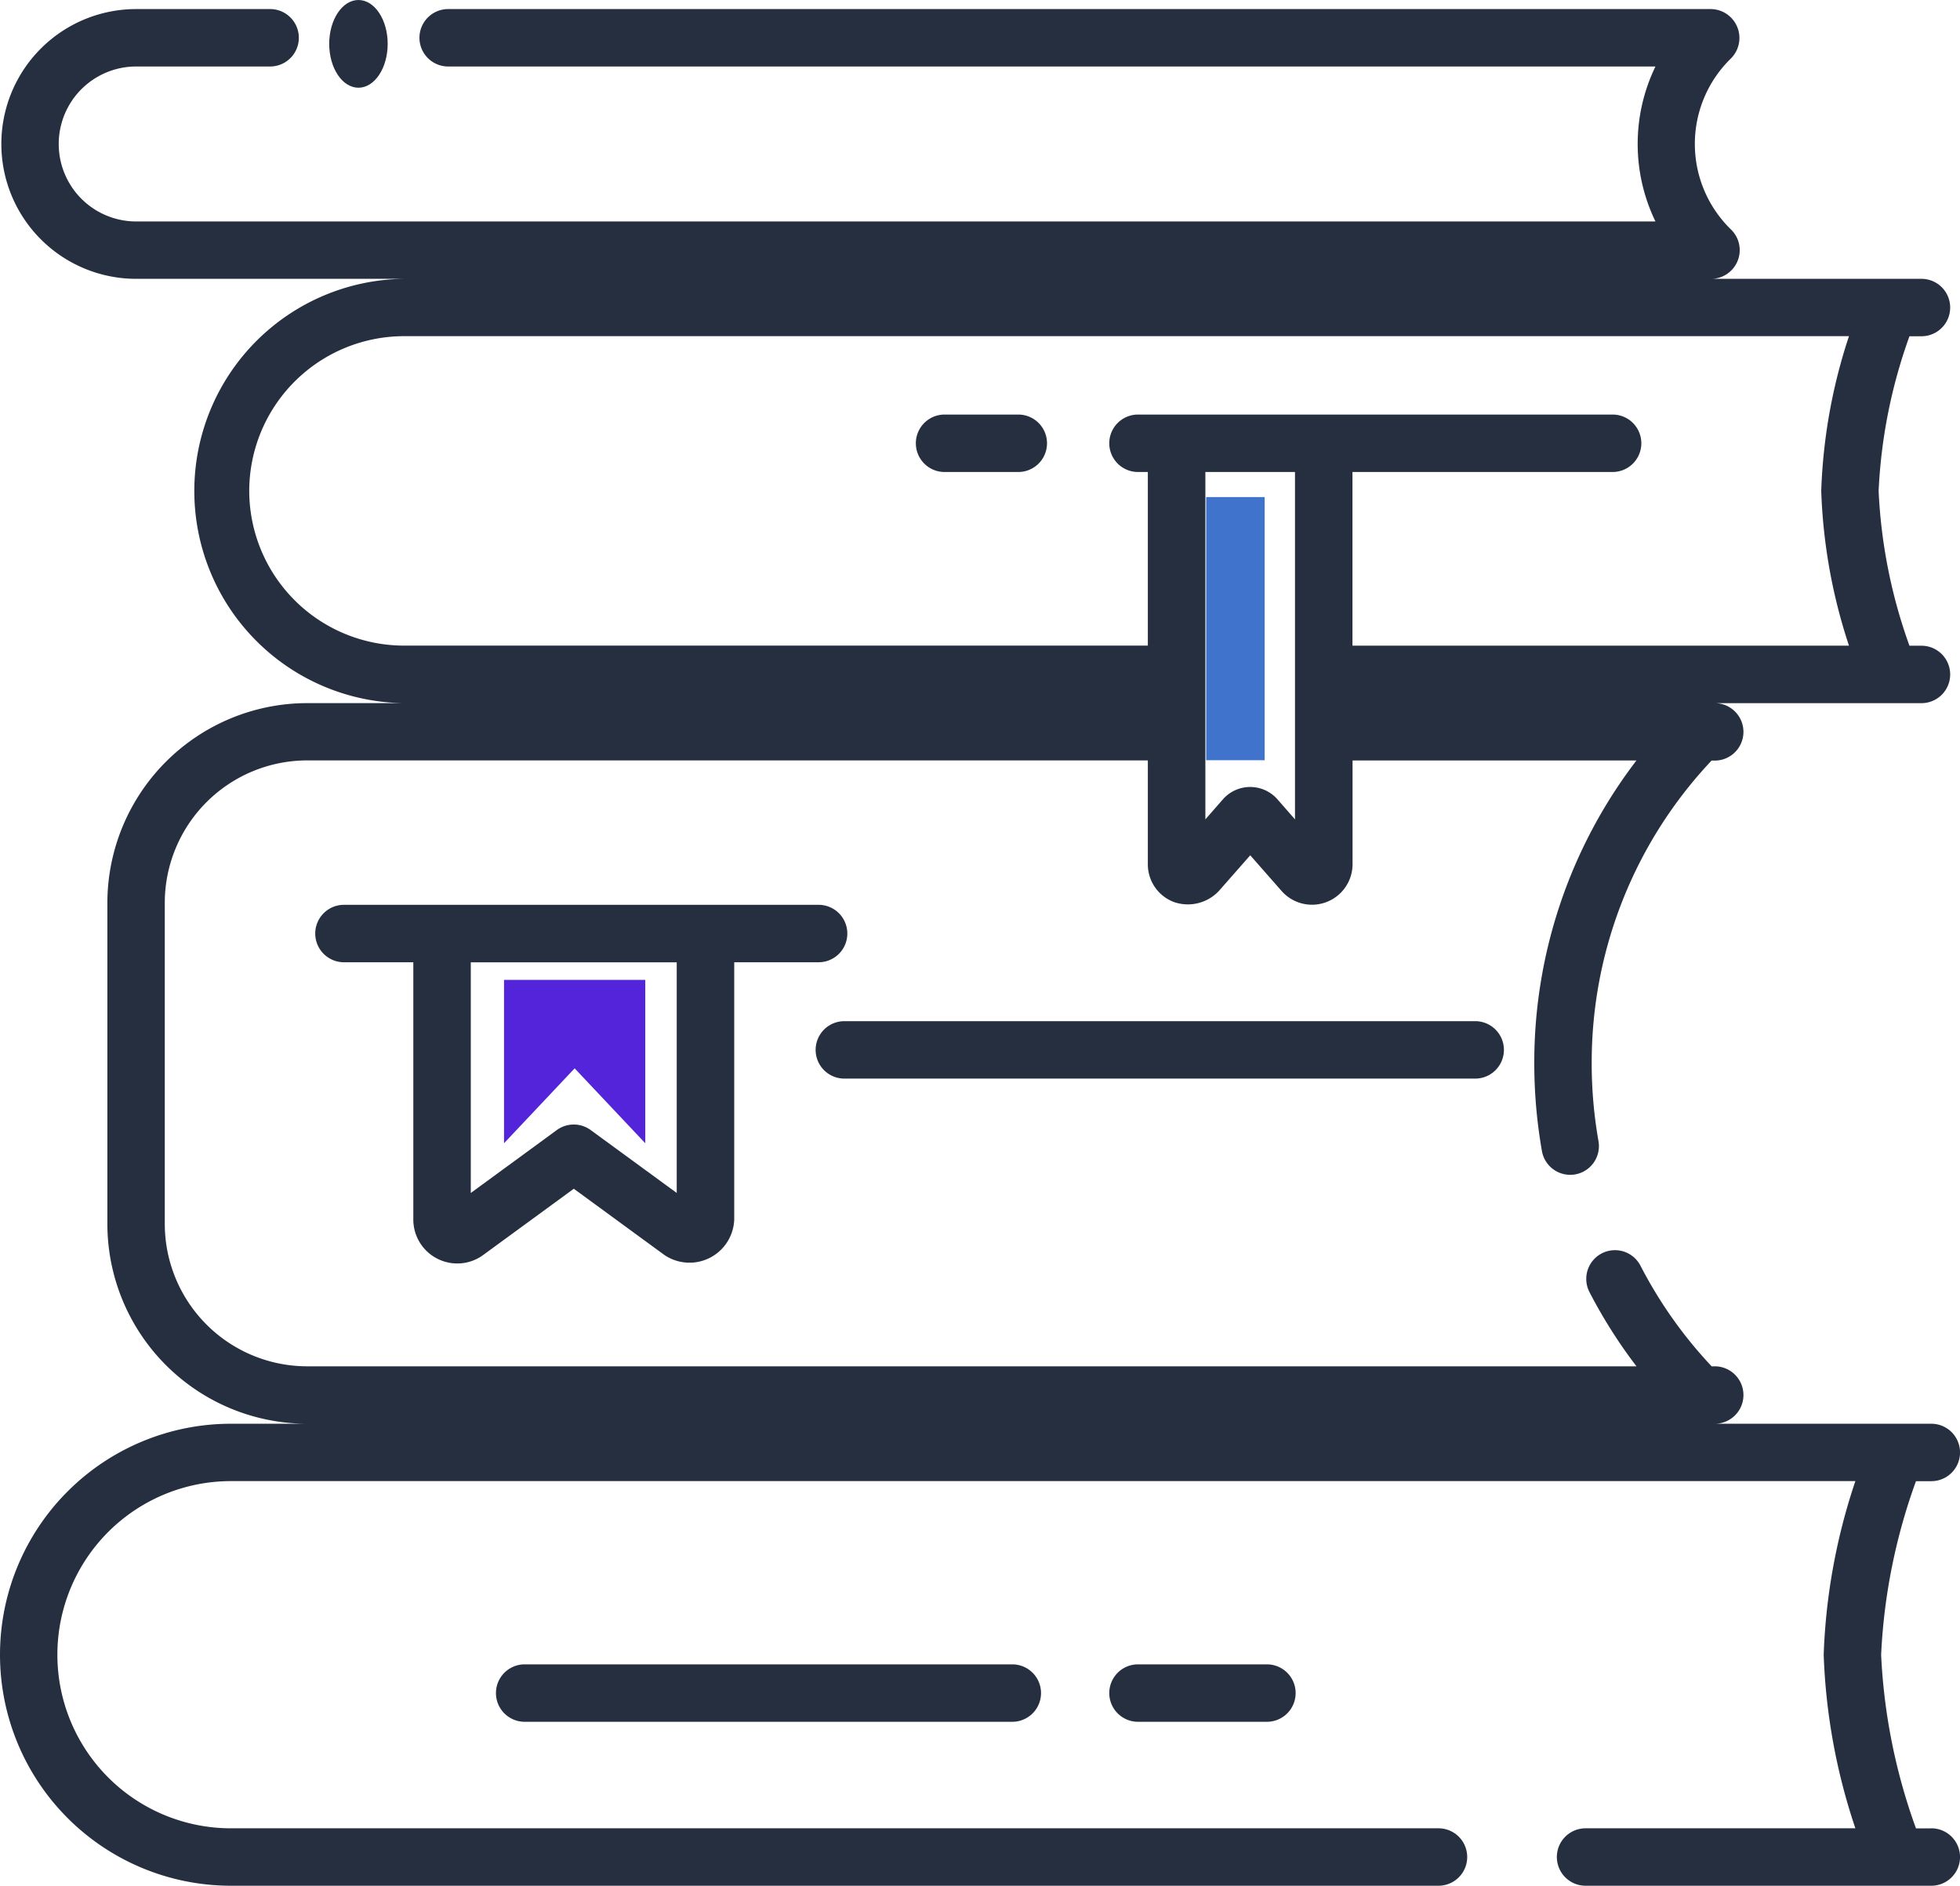 <svg xmlns="http://www.w3.org/2000/svg" width="67.049" height="64.493" viewBox="0 0 67.049 64.493">
    <defs>
        <style>
            .prefix__cls-1{fill:#252f40}
        </style>
    </defs>
    <g id="prefix__Group_122" data-name="Group 122" transform="translate(-649.738 -1487)">
        <g id="prefix__books" transform="translate(649.738 1487.307)">
            <path id="prefix__Path_65" d="M66.068 73.155h-.525a20.085 20.085 0 01-1.192-5.937 20.088 20.088 0 011.192-5.937h.525a.982.982 0 100-1.964h-7.409a.982.982 0 000-1.964h-.106a15.151 15.151 0 01-2.434-3.44.982.982 0 10-1.746.9 17.1 17.1 0 001.609 2.54H10.506a4.875 4.875 0 01-4.869-4.869V41.5a4.875 4.875 0 014.869-4.869h28.76v3.546a1.376 1.376 0 00.9 1.3 1.454 1.454 0 001.531-.382l1.072-1.219 1.071 1.219a1.387 1.387 0 002.429-.915v-3.547h9.712a16.977 16.977 0 00-3.495 10.36 17.262 17.262 0 00.262 3 .982.982 0 001.934-.342 15.279 15.279 0 01-.232-2.654 15.036 15.036 0 014.1-10.36h.109a.982.982 0 100-1.964h7.072a.982.982 0 100-1.964h-.411a18 18 0 01-1.055-5.292 18 18 0 011.055-5.292h.411a.982.982 0 100-1.964h-7.2a.982.982 0 00.685-1.686 4.08 4.08 0 010-5.854.989.989 0 00-.685-1.686h-43.2a.982.982 0 100 1.964h41.3a6.076 6.076 0 000 5.3H4.659a2.649 2.649 0 110-5.3h4.582a.982.982 0 000-1.964H4.659a4.613 4.613 0 100 9.226h9.159a7.256 7.256 0 000 14.511h-3.312A6.841 6.841 0 003.673 41.5v10.984a6.841 6.841 0 006.833 6.833H7.9a7.9 7.9 0 100 15.8h41.309a.982.982 0 000-1.964H7.9a5.937 5.937 0 010-11.874h55.57a20.809 20.809 0 00-1.084 5.937 20.813 20.813 0 001.084 5.937h-9.23a.982.982 0 100 1.964h11.828a.982.982 0 000-1.964zM43.7 37.962a1.242 1.242 0 00-1.866 0l-.6.686V26.767H44.3v11.881zM8.526 27.414a5.3 5.3 0 015.292-5.292h49.433a18.774 18.774 0 00-.949 5.292 18.774 18.774 0 00.949 5.292H46.266v-5.939h8.9a.982.982 0 000-1.964H38.929a.982.982 0 100 1.964h.337v5.938H13.818a5.3 5.3 0 01-5.292-5.292z" class="prefix__cls-1" data-name="Path 65" transform="translate(0 -10.932)"/>
            <path id="prefix__Path_66" d="M214.046 277.237h21.581a.982.982 0 100-1.964h-21.581a.982.982 0 100 1.964z" class="prefix__cls-1" data-name="Path 66" transform="translate(-185.162 -240.656)"/>
            <path id="prefix__Path_67" d="M290.751 443.246a.982.982 0 100 1.964h4.411a.982.982 0 100-1.964z" class="prefix__cls-1" data-name="Path 67" transform="translate(-251.822 -386.632)"/>
            <path id="prefix__Path_68" d="M130.537 443.246a.982.982 0 100 1.964h16.682a.982.982 0 100-1.964z" class="prefix__cls-1" data-name="Path 68" transform="translate(-112.589 -386.632)"/>
            <path id="prefix__Path_69" d="M240.22 118.821h2.523a.982.982 0 000-1.964h-2.523a.982.982 0 000 1.964z" class="prefix__cls-1" data-name="Path 69" transform="translate(-207.908 -102.986)"/>
            <path id="prefix__Path_70" d="M86.524 257a1.5 1.5 0 001.566-.127l3.1-2.266 3.1 2.266a1.531 1.531 0 002.388-1.212v-8.8h2.887a.982.982 0 100-1.964H83.327a.982.982 0 100 1.964H85.7v8.8a1.5 1.5 0 00.824 1.339zm8.187-2.249l-2.943-2.151a.982.982 0 00-1.159 0l-2.943 2.152v-7.889h7.045v7.889z" class="prefix__cls-1" data-name="Path 70" transform="translate(-71.561 -214.259)"/>
        </g>
        <ellipse id="prefix__Ellipse_13" cx="1" cy="1.5" class="prefix__cls-1" data-name="Ellipse 13" rx="1" ry="1.5" transform="translate(661 1487)"/>
        <path id="prefix__Path_80" d="M1099.429 1734.714v5.587l2.416-2.562 2.416 2.562v-5.587z" data-name="Path 80" transform="translate(-432.449 -214.202)" style="fill:#5324d9"/>
        <path id="prefix__Rectangle_9" d="M0 0H2V9H0z" data-name="Rectangle 9" transform="translate(691 1504)" style="fill:#3f73cc"/>
    </g>
</svg>

